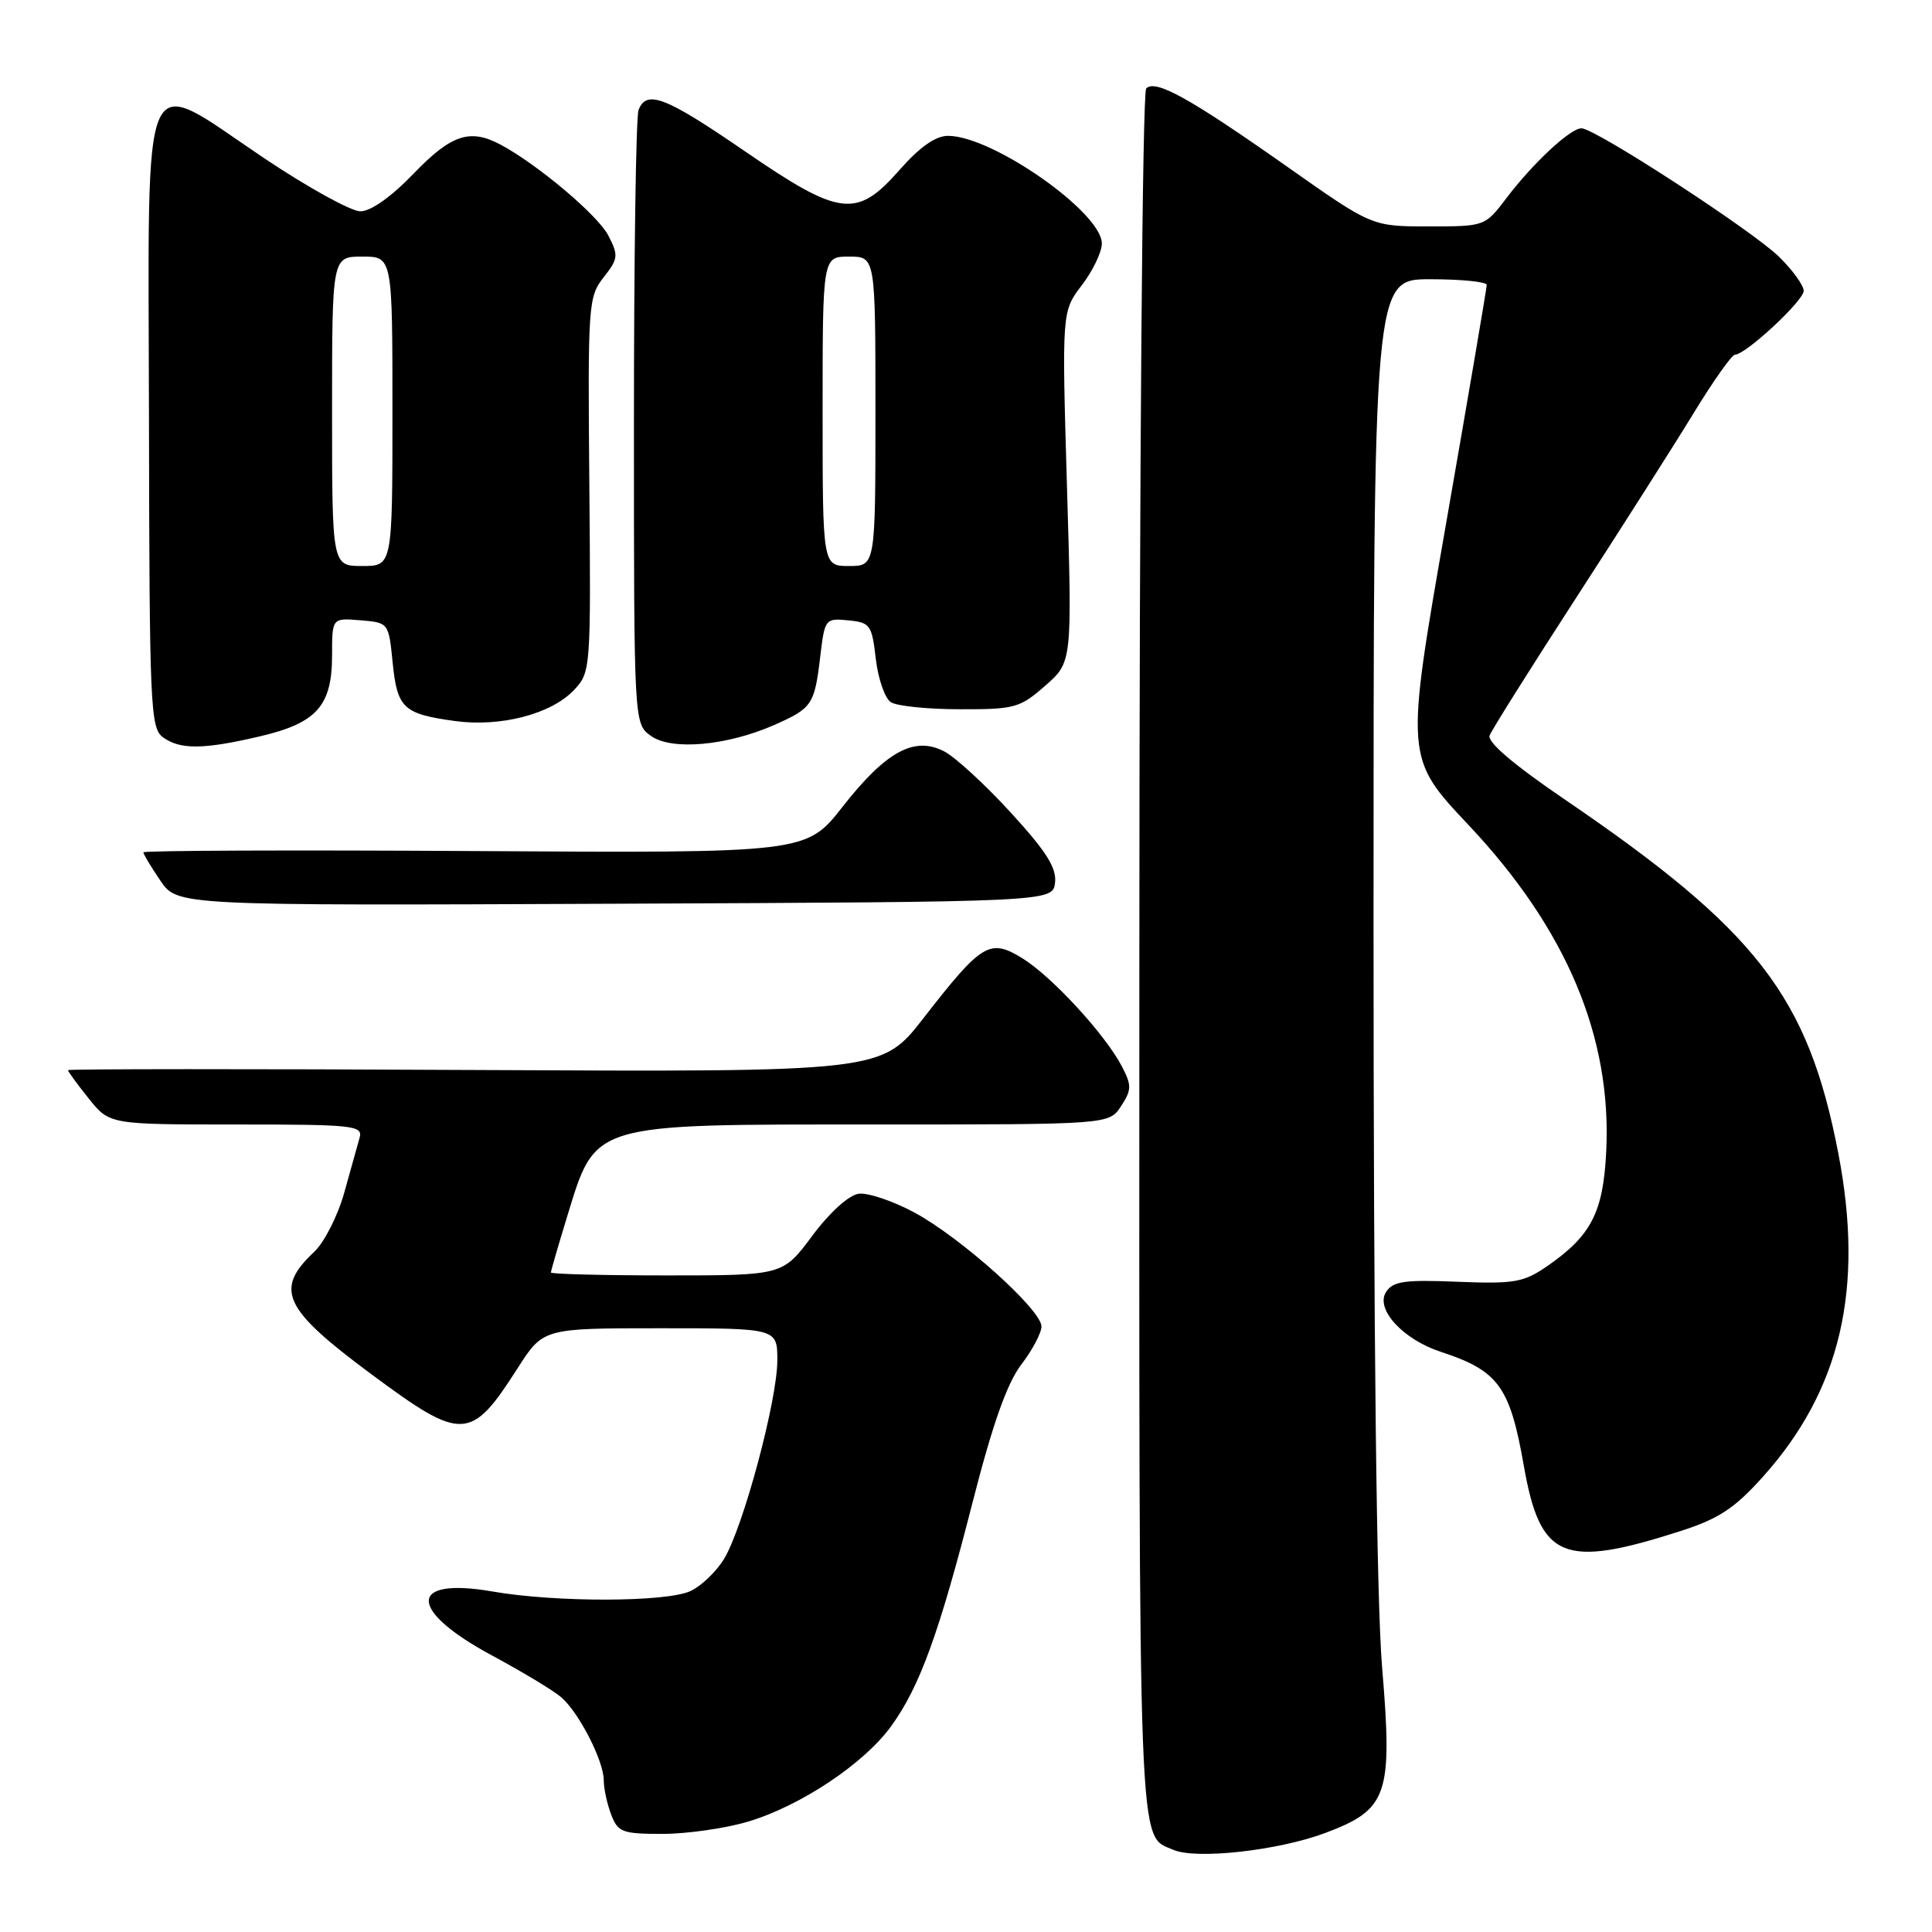 <?xml version="1.0" encoding="UTF-8" standalone="no"?>
<!DOCTYPE svg PUBLIC "-//W3C//DTD SVG 1.1//EN" "http://www.w3.org/Graphics/SVG/1.1/DTD/svg11.dtd" >
<svg xmlns="http://www.w3.org/2000/svg" xmlns:xlink="http://www.w3.org/1999/xlink" version="1.1" viewBox="0 0 256 256">
 <g >
 <path fill="currentColor"
d=" M 175.57 242.89 C 183.90 239.77 184.55 237.89 183.14 220.98 C 182.40 212.20 182.00 177.27 182.00 122.20 C 182.00 37.00 182.00 37.00 189.50 37.00 C 193.62 37.00 197.00 37.34 197.00 37.75 C 197.00 38.16 194.57 52.43 191.60 69.45 C 186.19 100.41 186.19 100.41 194.62 109.35 C 207.58 123.12 213.60 137.43 212.83 152.62 C 212.43 160.70 210.82 163.78 204.91 167.84 C 201.88 169.92 200.58 170.14 193.12 169.84 C 186.08 169.55 184.57 169.77 183.65 171.21 C 182.22 173.46 185.89 177.48 190.90 179.12 C 198.56 181.63 200.07 183.71 201.92 194.25 C 204.09 206.62 207.13 207.88 222.72 202.86 C 227.73 201.25 229.84 199.86 233.55 195.73 C 243.90 184.22 247.04 170.79 243.59 152.84 C 239.58 132.01 232.83 123.29 207.23 105.86 C 200.56 101.32 197.05 98.32 197.38 97.46 C 197.66 96.72 202.80 88.55 208.79 79.30 C 214.78 70.06 221.81 59.01 224.41 54.75 C 227.01 50.49 229.48 47.00 229.89 47.00 C 231.30 47.00 239.00 39.85 239.00 38.54 C 239.00 37.82 237.54 35.80 235.75 34.04 C 232.22 30.57 211.36 17.00 209.55 17.00 C 208.08 17.00 203.15 21.59 199.61 26.25 C 196.77 30.00 196.75 30.00 189.28 30.00 C 181.79 30.00 181.79 30.00 170.65 22.15 C 157.62 12.98 153.12 10.48 151.88 11.72 C 151.37 12.23 150.98 61.48 150.97 126.92 C 150.94 247.81 150.76 243.06 155.47 245.11 C 158.48 246.42 169.33 245.22 175.57 242.89 Z  M 99.07 241.39 C 106.06 239.31 114.48 233.71 118.09 228.72 C 121.87 223.50 124.43 216.46 128.91 198.92 C 131.54 188.65 133.44 183.29 135.32 180.82 C 136.80 178.89 138.00 176.61 138.00 175.76 C 138.00 173.56 127.36 164.02 121.19 160.68 C 118.32 159.13 114.98 158.01 113.76 158.18 C 112.46 158.37 109.91 160.68 107.63 163.75 C 103.72 169.00 103.72 169.00 88.36 169.00 C 79.91 169.00 73.00 168.82 73.00 168.61 C 73.00 168.39 73.95 165.13 75.10 161.36 C 79.00 148.68 77.94 149.00 116.13 149.00 C 146.95 149.00 146.95 149.00 148.54 146.58 C 149.95 144.42 149.97 143.83 148.67 141.33 C 146.48 137.11 139.41 129.42 135.49 126.99 C 131.15 124.31 130.12 124.94 122.38 134.89 C 116.82 142.05 116.82 142.05 62.91 141.78 C 33.26 141.62 9.00 141.64 9.00 141.80 C 9.00 141.97 10.24 143.66 11.75 145.55 C 14.50 149.00 14.50 149.00 31.32 149.00 C 46.85 149.00 48.10 149.13 47.65 150.75 C 47.38 151.71 46.46 155.00 45.61 158.05 C 44.76 161.10 42.97 164.62 41.63 165.88 C 36.32 170.87 37.52 173.43 49.22 182.10 C 61.26 191.03 62.39 190.99 68.59 181.29 C 71.98 176.00 71.98 176.00 87.49 176.00 C 103.00 176.00 103.00 176.00 103.00 180.25 C 103.00 185.55 98.46 202.45 95.93 206.58 C 94.90 208.27 92.89 210.18 91.48 210.83 C 88.22 212.31 73.64 212.34 65.25 210.88 C 54.01 208.93 54.01 213.36 65.25 219.39 C 69.24 221.54 73.34 224.01 74.36 224.89 C 76.73 226.94 80.00 233.33 80.00 235.90 C 80.00 236.98 80.44 239.02 80.98 240.43 C 81.87 242.78 82.44 243.00 87.79 243.00 C 91.01 243.00 96.08 242.27 99.07 241.39 Z  M 139.80 116.95 C 140.02 114.99 138.64 112.81 133.92 107.66 C 130.53 103.95 126.56 100.31 125.11 99.56 C 121.16 97.51 117.40 99.56 111.67 106.87 C 106.84 113.04 106.84 113.04 62.92 112.77 C 38.76 112.62 19.00 112.70 19.00 112.94 C 19.00 113.18 20.01 114.87 21.25 116.69 C 23.50 120.00 23.50 120.00 81.50 119.75 C 139.50 119.50 139.50 119.50 139.80 116.95 Z  M 34.48 97.56 C 41.98 95.80 44.00 93.52 44.00 86.83 C 44.00 81.88 44.00 81.88 47.75 82.19 C 51.50 82.50 51.50 82.51 52.03 87.81 C 52.64 93.85 53.44 94.60 60.29 95.54 C 66.34 96.37 73.08 94.61 76.08 91.41 C 78.27 89.08 78.30 88.65 78.09 64.24 C 77.88 40.35 77.95 39.34 79.98 36.75 C 81.93 34.28 81.97 33.85 80.60 31.20 C 79.21 28.51 71.21 21.77 66.32 19.16 C 62.26 17.00 59.80 17.83 54.81 23.00 C 51.84 26.09 49.14 28.00 47.75 28.00 C 46.51 28.00 40.78 24.83 35.00 20.96 C 18.36 9.79 19.66 6.84 19.74 55.44 C 19.80 93.59 19.92 96.47 21.59 97.69 C 23.87 99.36 26.99 99.32 34.48 97.56 Z  M 102.62 96.05 C 107.62 93.84 107.93 93.38 108.69 86.97 C 109.28 82.00 109.36 81.90 112.40 82.20 C 115.31 82.48 115.53 82.80 116.05 87.32 C 116.36 89.97 117.26 92.55 118.05 93.05 C 118.85 93.56 122.97 93.98 127.22 93.98 C 134.45 94.00 135.15 93.80 138.50 90.86 C 142.07 87.73 142.07 87.73 141.38 64.50 C 140.70 41.26 140.70 41.26 143.35 37.79 C 144.81 35.88 146.00 33.39 146.00 32.27 C 146.00 28.15 131.50 18.00 125.62 18.00 C 123.97 18.00 121.88 19.47 119.21 22.50 C 113.50 28.99 111.34 28.72 98.64 20.00 C 88.16 12.81 85.66 11.84 84.61 14.58 C 84.27 15.45 84.00 34.10 84.00 56.03 C 84.00 95.89 84.00 95.89 86.25 97.51 C 88.99 99.48 96.34 98.82 102.62 96.05 Z  M 44.00 54.50 C 44.00 34.00 44.00 34.00 48.00 34.00 C 52.00 34.00 52.00 34.00 52.00 54.50 C 52.00 75.00 52.00 75.00 48.00 75.00 C 44.00 75.00 44.00 75.00 44.00 54.50 Z  M 109.00 54.50 C 109.00 34.00 109.00 34.00 112.50 34.00 C 116.00 34.00 116.00 34.00 116.00 54.50 C 116.00 75.00 116.00 75.00 112.50 75.00 C 109.00 75.00 109.00 75.00 109.00 54.50 Z "/>
</g>
</svg>